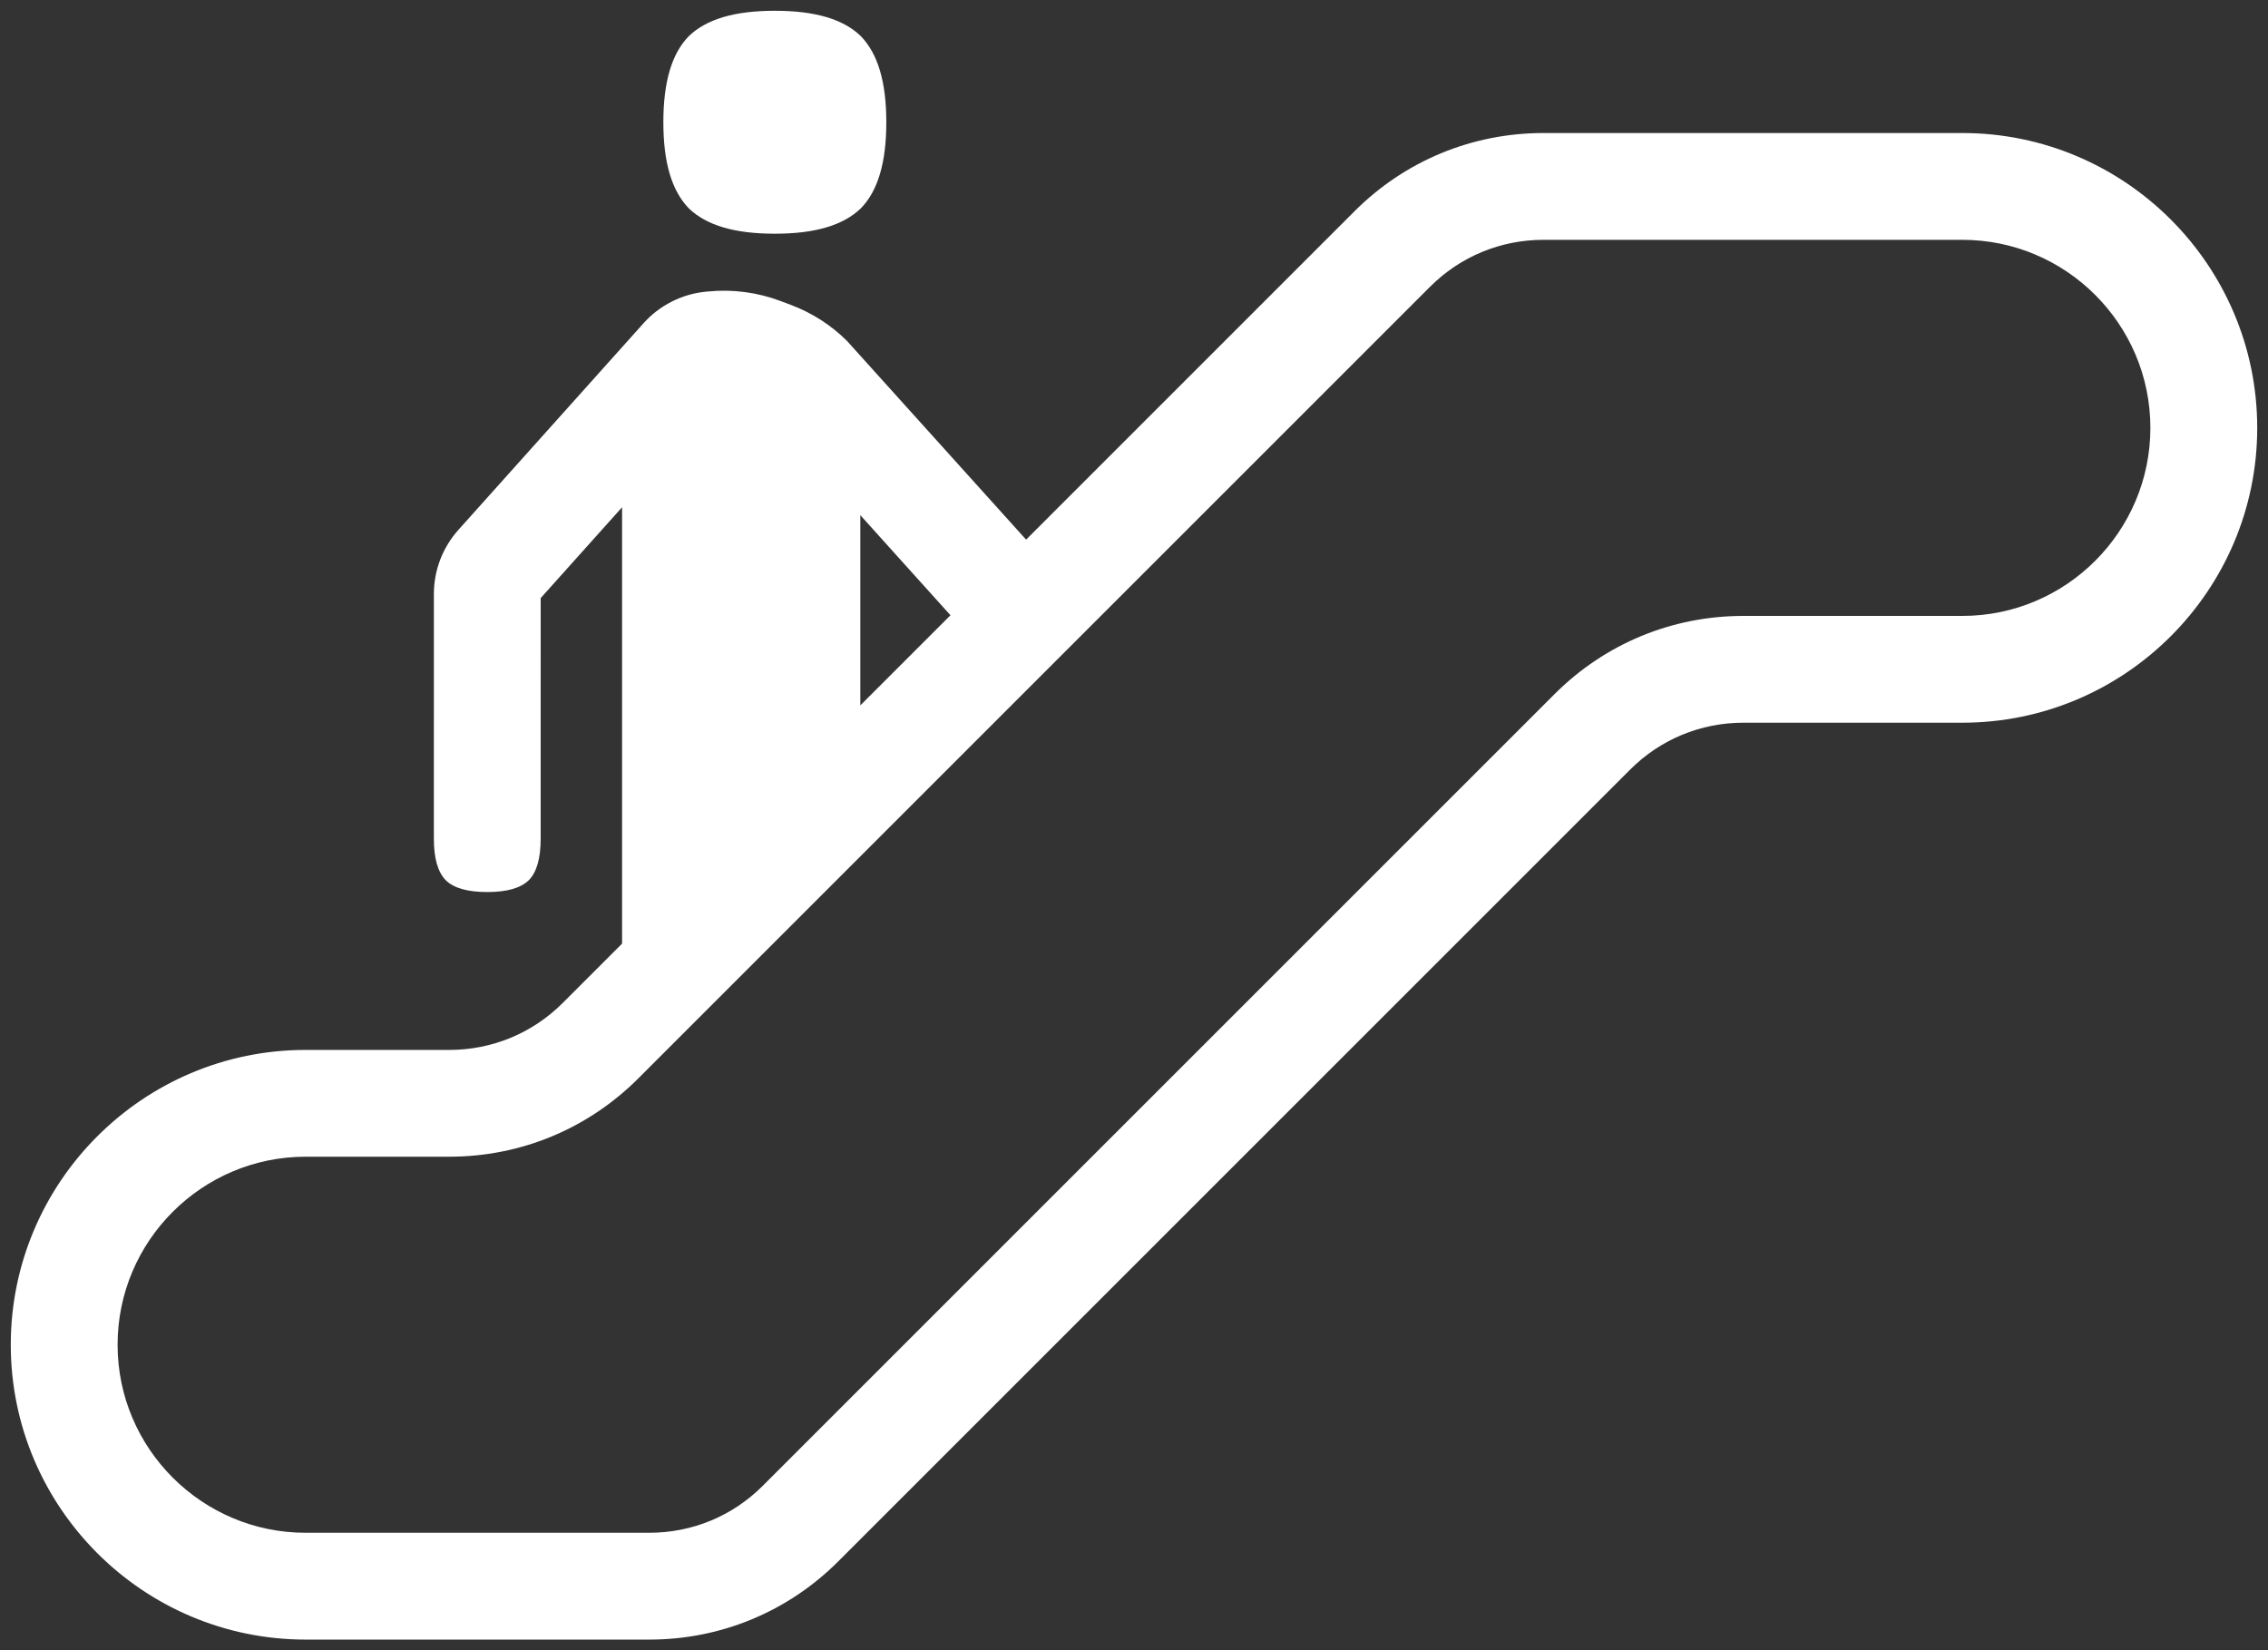 <?xml version="1.0" encoding="utf-8"?>
<!-- Generator: Adobe Illustrator 25.4.1, SVG Export Plug-In . SVG Version: 6.00 Build 0)  -->
<svg version="1.1" id="Layer_1" xmlns="http://www.w3.org/2000/svg" xmlns:xlink="http://www.w3.org/1999/xlink" x="0px" y="0px"
	 viewBox="0 0 210.331 153.071" enable-background="new 0 0 210.331 153.071" xml:space="preserve">
<rect x="0" y="0" width="210.331" height="153.071" fill="#333333" stroke="none"/>
<g>
	<path fill="#FFFFFF" d="M71.857,21.677c3.732,0,6.346-0.775,7.991-2.368c1.572-1.622,2.347-4.237,2.347-7.971
		c0-3.733-0.775-6.348-2.369-7.992c-1.624-1.572-4.238-2.347-7.969-2.347c-3.734,0-6.348,0.775-7.993,2.369
		c-1.571,1.622-2.346,4.236-2.346,7.97c0,3.726,0.771,6.337,2.357,7.982C65.52,20.906,68.131,21.677,71.857,21.677z"/>
	<path fill="#FFFFFF" d="M181.984,12.338h-38.847c-6.62,0-12.844,2.578-17.525,7.258L95.159,50.05L78.541,31.612
		c-1.48-1.468-3.242-2.599-5.218-3.341l-0.95-0.357c-2.122-0.799-4.435-1.104-6.687-0.881l-0.241,0.023
		c-1.104,0.109-2.167,0.419-3.156,0.921c-0.989,0.502-1.868,1.176-2.609,2.003L42.514,49.142c-1.468,1.639-2.277,3.753-2.277,5.955
		l-0.001,22.689c0,1.829,0.363,3.091,1.109,3.863c0.748,0.724,2.012,1.087,3.843,1.087s3.095-0.362,3.865-1.108
		c0.724-0.749,1.087-2.013,1.087-3.84l0.002-22.315l7.548-8.425v40.473l-5.498,5.498c-2.813,2.812-6.553,4.361-10.53,4.361H28.346
		C13.268,97.378,1,109.645,1,124.724s12.267,27.347,27.346,27.347h31.869c6.623,0,12.848-2.577,17.528-7.258l73.435-73.434
		c2.803-2.804,6.533-4.348,10.503-4.348h20.304c15.078,0,27.346-12.268,27.346-27.346C209.33,24.606,197.062,12.338,181.984,12.338z
		 M79.785,47.781l8.361,9.283l-8.361,8.36V47.781z M181.984,57.126h-20.304c-6.614,0-12.832,2.574-17.508,7.248l-73.434,73.434
		c-2.809,2.81-6.547,4.356-10.524,4.356H28.346c-9.617,0-17.441-7.824-17.441-17.44s7.824-17.44,17.441-17.44h13.317
		c6.622,0,12.849-2.579,17.533-7.263l73.42-73.42c2.811-2.81,6.547-4.357,10.521-4.357h38.847c9.616,0,17.439,7.824,17.439,17.441
		S191.601,57.126,181.984,57.126z"/>
</g>
</svg>
